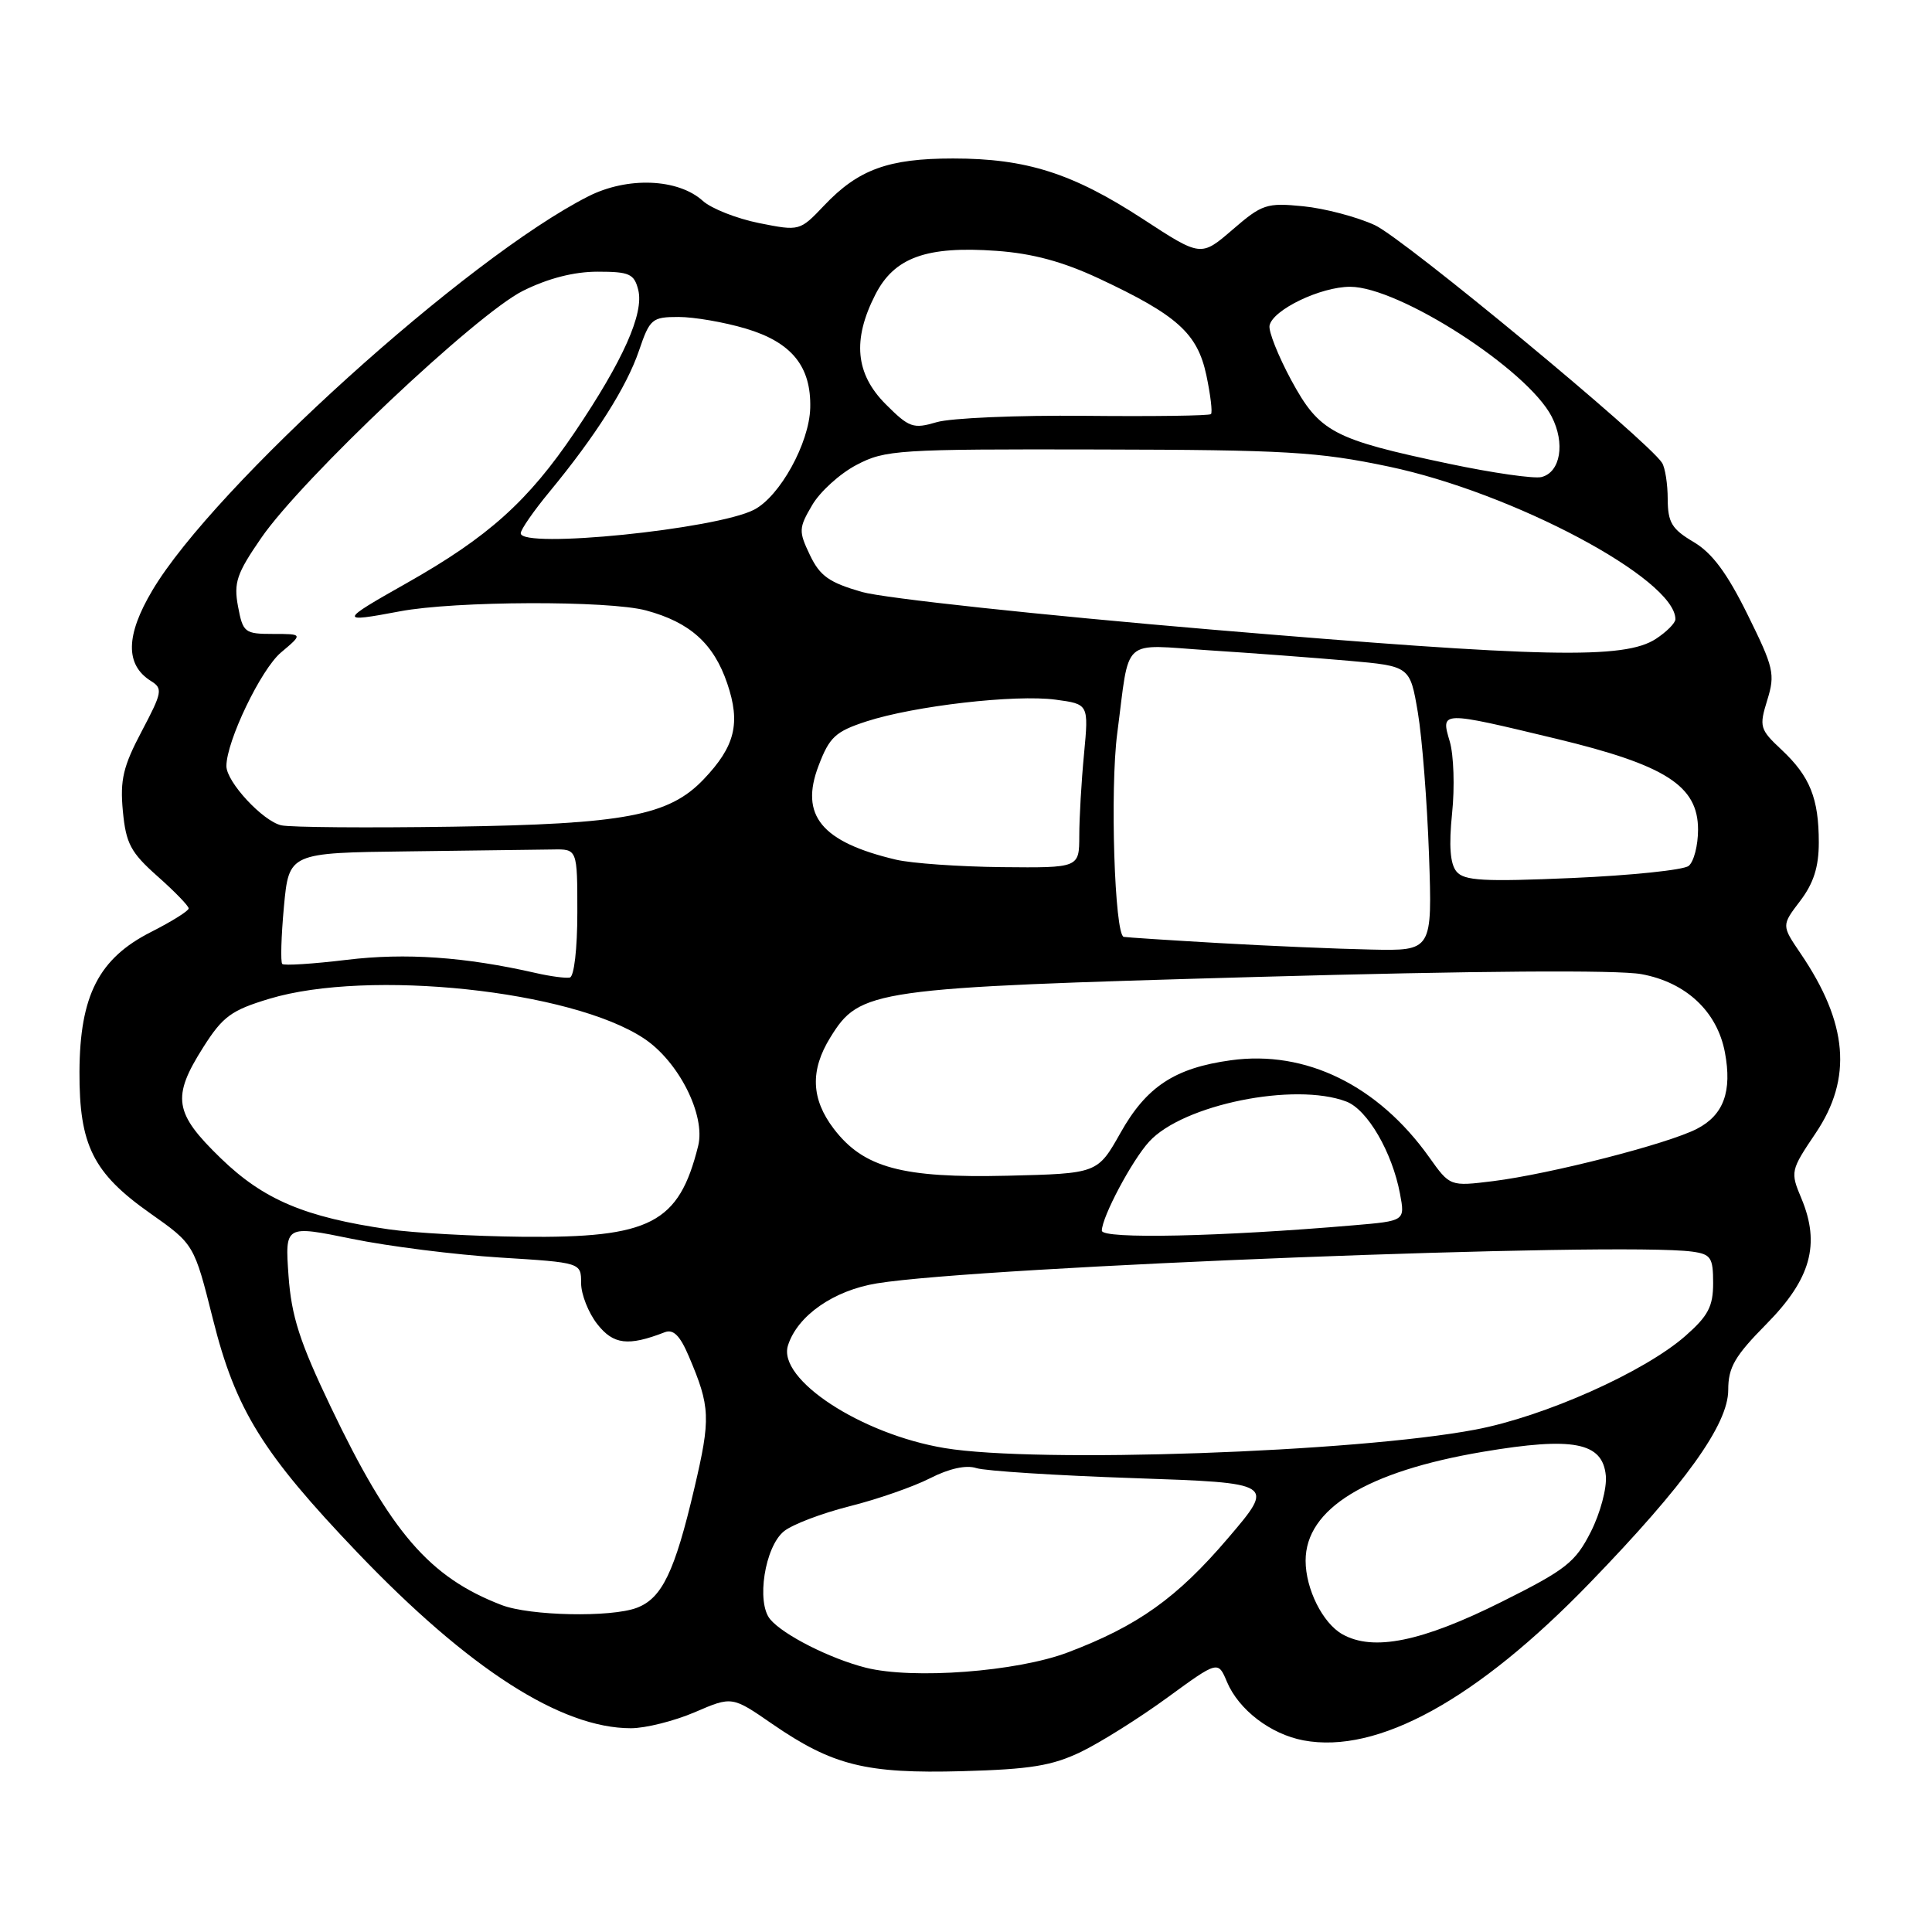 <?xml version="1.0" encoding="UTF-8" standalone="no"?>
<!DOCTYPE svg PUBLIC "-//W3C//DTD SVG 1.1//EN" "http://www.w3.org/Graphics/SVG/1.1/DTD/svg11.dtd" >
<svg xmlns="http://www.w3.org/2000/svg" xmlns:xlink="http://www.w3.org/1999/xlink" version="1.1" viewBox="0 0 256 256">
 <g >
 <path fill="currentColor"
d=" M 143.26 232.12 C 145.84 230.87 150.98 227.64 154.68 224.94 C 161.40 220.04 161.40 220.04 162.58 222.86 C 164.14 226.56 168.36 229.79 172.72 230.61 C 182.54 232.45 195.69 225.22 210.65 209.75 C 223.32 196.66 229.00 188.74 229.00 184.17 C 229.00 181.18 229.86 179.69 234.08 175.42 C 239.94 169.48 241.23 164.87 238.70 158.81 C 237.21 155.27 237.25 155.10 240.59 150.14 C 245.48 142.88 244.87 135.58 238.58 126.33 C 236.06 122.62 236.06 122.62 238.53 119.38 C 240.31 117.04 241.00 114.88 241.00 111.63 C 241.00 105.79 239.83 102.88 236.08 99.36 C 233.18 96.65 233.08 96.30 234.17 92.77 C 235.24 89.32 235.04 88.47 231.56 81.43 C 228.84 75.92 226.86 73.26 224.40 71.81 C 221.53 70.11 221.00 69.24 220.98 66.15 C 220.98 64.14 220.64 61.97 220.23 61.33 C 218.34 58.36 186.01 31.60 182.17 29.83 C 179.80 28.74 175.52 27.61 172.67 27.33 C 167.84 26.85 167.23 27.05 163.32 30.43 C 159.13 34.04 159.13 34.04 151.44 29.02 C 142.14 22.96 136.01 21.00 126.29 21.00 C 117.73 21.00 113.75 22.44 109.23 27.20 C 105.97 30.63 105.96 30.63 100.58 29.56 C 97.61 28.96 94.26 27.64 93.13 26.62 C 89.85 23.65 83.13 23.38 77.93 26.03 C 61.88 34.17 28.36 64.48 20.20 78.21 C 16.64 84.19 16.58 88.09 19.99 90.23 C 21.60 91.23 21.51 91.72 18.77 96.91 C 16.32 101.55 15.89 103.34 16.28 107.48 C 16.69 111.78 17.31 112.95 20.87 116.11 C 23.14 118.12 25.00 120.04 25.00 120.37 C 25.00 120.70 22.76 122.10 20.02 123.49 C 13.09 127.00 10.58 131.91 10.53 142.00 C 10.49 151.74 12.33 155.43 19.89 160.76 C 25.72 164.87 25.72 164.87 28.21 174.78 C 31.22 186.81 34.79 192.56 47.38 205.74 C 62.12 221.15 74.34 229.00 83.60 229.00 C 85.54 229.00 89.35 228.04 92.06 226.88 C 97.00 224.75 97.00 224.75 102.34 228.44 C 110.34 233.94 114.73 235.04 127.53 234.69 C 136.56 234.44 139.42 233.97 143.26 232.12 Z  M 114.73 220.98 C 109.99 219.78 103.77 216.63 102.05 214.56 C 100.19 212.32 101.34 204.95 103.88 202.90 C 104.98 202.00 108.89 200.52 112.56 199.59 C 116.24 198.67 121.04 197.00 123.25 195.87 C 125.78 194.58 128.03 194.09 129.37 194.53 C 130.54 194.91 139.93 195.51 150.23 195.86 C 168.96 196.50 168.96 196.50 162.73 203.80 C 155.96 211.74 150.77 215.44 141.50 218.95 C 134.75 221.51 120.97 222.55 114.73 220.98 Z  M 177.86 216.54 C 175.26 215.07 173.00 210.54 173.00 206.80 C 173.00 199.93 181.06 194.98 196.50 192.37 C 208.47 190.35 212.36 191.11 212.78 195.53 C 212.94 197.16 212.04 200.53 210.78 203.00 C 208.74 207.02 207.49 208.00 199.00 212.24 C 188.38 217.55 181.95 218.85 177.86 216.54 Z  M 66.45 212.67 C 56.89 208.99 51.77 203.05 43.84 186.45 C 39.70 177.79 38.62 174.43 38.23 169.03 C 37.76 162.34 37.76 162.34 46.63 164.15 C 51.51 165.15 60.34 166.26 66.25 166.63 C 77.00 167.30 77.00 167.30 77.00 170.02 C 77.00 171.51 77.97 173.96 79.15 175.46 C 81.28 178.17 83.23 178.41 88.08 176.53 C 89.22 176.09 90.10 176.96 91.27 179.71 C 94.13 186.42 94.19 187.90 92.00 197.22 C 89.41 208.26 87.72 211.78 84.39 213.04 C 80.98 214.34 70.20 214.12 66.45 212.67 Z  M 125.18 191.88 C 114.10 190.04 102.99 182.76 104.41 178.28 C 105.66 174.33 110.47 170.98 116.21 170.05 C 129.91 167.82 214.63 164.53 224.25 165.85 C 226.70 166.19 227.00 166.64 227.00 170.01 C 227.00 173.12 226.34 174.37 223.31 177.03 C 217.87 181.80 204.66 187.70 195.50 189.43 C 179.66 192.44 137.36 193.91 125.18 191.88 Z  M 51.50 162.89 C 40.39 161.28 34.93 158.97 29.26 153.48 C 23.05 147.47 22.73 145.39 26.95 138.74 C 29.52 134.69 30.65 133.86 35.70 132.34 C 48.85 128.38 75.69 131.22 85.31 137.59 C 89.93 140.64 93.52 147.77 92.51 151.84 C 89.95 162.12 86.21 164.05 69.23 163.88 C 62.78 163.81 54.80 163.37 51.50 162.89 Z  M 146.00 163.07 C 146.00 161.27 150.00 153.74 152.28 151.26 C 156.77 146.36 171.55 143.36 178.39 145.96 C 181.19 147.02 184.47 152.66 185.51 158.19 C 186.18 161.78 186.18 161.78 179.34 162.36 C 161.71 163.87 146.00 164.21 146.00 163.07 Z  M 189.37 153.33 C 182.59 143.81 173.01 139.12 163.10 140.49 C 155.67 141.51 151.91 143.98 148.47 150.11 C 145.43 155.50 145.43 155.50 133.47 155.79 C 119.53 156.12 114.43 154.74 110.48 149.57 C 107.47 145.62 107.33 141.82 110.02 137.47 C 113.96 131.10 115.43 130.89 166.50 129.45 C 195.37 128.64 214.36 128.50 217.50 129.08 C 223.41 130.16 227.54 134.03 228.56 139.45 C 229.53 144.62 228.39 147.75 224.86 149.57 C 221.01 151.57 205.42 155.56 197.82 156.51 C 192.13 157.21 192.13 157.21 189.37 153.33 Z  M 71.00 128.93 C 61.62 126.79 53.74 126.24 45.97 127.18 C 41.49 127.72 37.63 127.97 37.40 127.73 C 37.16 127.49 37.26 124.08 37.62 120.15 C 38.29 113.00 38.29 113.00 54.14 112.81 C 62.86 112.70 71.46 112.59 73.25 112.56 C 76.50 112.50 76.50 112.50 76.50 120.92 C 76.50 125.73 76.07 129.42 75.50 129.53 C 74.95 129.64 72.92 129.37 71.00 128.93 Z  M 161.50 124.96 C 154.90 124.58 149.23 124.21 148.90 124.14 C 147.69 123.86 147.07 104.60 148.04 97.17 C 149.74 84.19 148.40 85.40 160.21 86.17 C 165.87 86.53 174.17 87.16 178.66 87.55 C 186.83 88.27 186.83 88.27 187.87 94.39 C 188.44 97.75 189.10 106.24 189.35 113.25 C 189.79 126.00 189.79 126.00 181.64 125.82 C 177.16 125.73 168.10 125.34 161.50 124.96 Z  M 192.99 115.48 C 192.15 114.47 191.97 112.06 192.41 107.76 C 192.77 104.32 192.63 100.04 192.10 98.25 C 190.90 94.19 190.82 94.19 206.22 97.89 C 220.72 101.38 225.00 104.12 225.00 109.93 C 225.00 112.03 224.44 114.20 223.75 114.74 C 223.06 115.28 216.13 116.00 208.35 116.34 C 196.59 116.85 194.00 116.71 192.99 115.48 Z  M 118.72 113.91 C 108.85 111.58 105.94 108.05 108.47 101.45 C 109.91 97.66 110.70 96.93 114.81 95.59 C 121.16 93.53 134.52 91.99 139.88 92.71 C 144.26 93.30 144.26 93.30 143.64 99.90 C 143.29 103.53 143.01 108.41 143.01 110.75 C 143.00 115.00 143.00 115.00 132.75 114.90 C 127.11 114.84 120.80 114.40 118.72 113.91 Z  M 37.28 109.36 C 34.84 108.82 30.00 103.61 30.00 101.51 C 30.00 98.22 34.58 88.69 37.23 86.46 C 40.15 84.00 40.15 84.00 36.19 84.00 C 32.42 84.00 32.19 83.82 31.54 80.36 C 30.95 77.21 31.36 76.00 34.60 71.30 C 40.00 63.44 63.13 41.61 69.29 38.54 C 72.62 36.88 76.06 36.00 79.18 36.00 C 83.40 36.00 84.03 36.28 84.57 38.41 C 85.35 41.53 82.58 47.75 76.17 57.25 C 69.98 66.42 64.71 71.15 53.86 77.28 C 44.93 82.32 44.87 82.54 52.96 81.01 C 60.25 79.62 80.66 79.55 85.62 80.89 C 91.43 82.46 94.57 85.28 96.36 90.55 C 98.16 95.83 97.41 98.89 93.23 103.27 C 88.63 108.09 82.76 109.20 60.00 109.54 C 48.72 109.71 38.50 109.63 37.28 109.36 Z  M 160.50 83.42 C 137.92 81.51 117.13 79.27 114.22 78.44 C 109.87 77.19 108.65 76.33 107.32 73.55 C 105.81 70.39 105.83 69.97 107.61 66.94 C 108.65 65.15 111.30 62.75 113.50 61.60 C 117.29 59.61 118.94 59.50 145.50 59.56 C 170.38 59.61 174.67 59.86 184.00 61.82 C 200.49 65.28 222.00 76.73 222.00 82.05 C 222.00 82.55 220.84 83.72 219.42 84.65 C 215.25 87.38 204.64 87.15 160.50 83.42 Z  M 69.00 70.66 C 69.00 70.17 70.72 67.69 72.83 65.14 C 78.92 57.76 83.03 51.28 84.67 46.46 C 86.10 42.25 86.40 42.00 89.91 42.00 C 91.96 42.00 95.97 42.69 98.82 43.54 C 104.90 45.35 107.50 48.55 107.36 54.05 C 107.24 58.71 103.34 65.77 99.92 67.54 C 94.91 70.13 69.00 72.75 69.00 70.66 Z  M 192.00 61.45 C 176.62 58.21 174.84 57.27 171.10 50.38 C 169.37 47.17 168.07 43.91 168.22 43.14 C 168.64 41.05 174.98 38.00 178.90 38.00 C 185.37 38.00 202.37 48.94 205.60 55.19 C 207.42 58.72 206.78 62.57 204.26 63.21 C 203.29 63.46 197.78 62.67 192.00 61.45 Z  M 117.37 53.57 C 113.35 49.55 112.92 45.04 115.98 39.05 C 118.49 34.11 122.76 32.57 132.04 33.24 C 136.80 33.58 140.82 34.66 145.63 36.91 C 156.00 41.77 158.66 44.16 159.85 49.72 C 160.40 52.34 160.68 54.65 160.46 54.87 C 160.24 55.09 152.74 55.19 143.78 55.10 C 134.83 55.01 125.98 55.39 124.12 55.94 C 121.00 56.86 120.47 56.67 117.37 53.57 Z "/>
</g>
</svg>